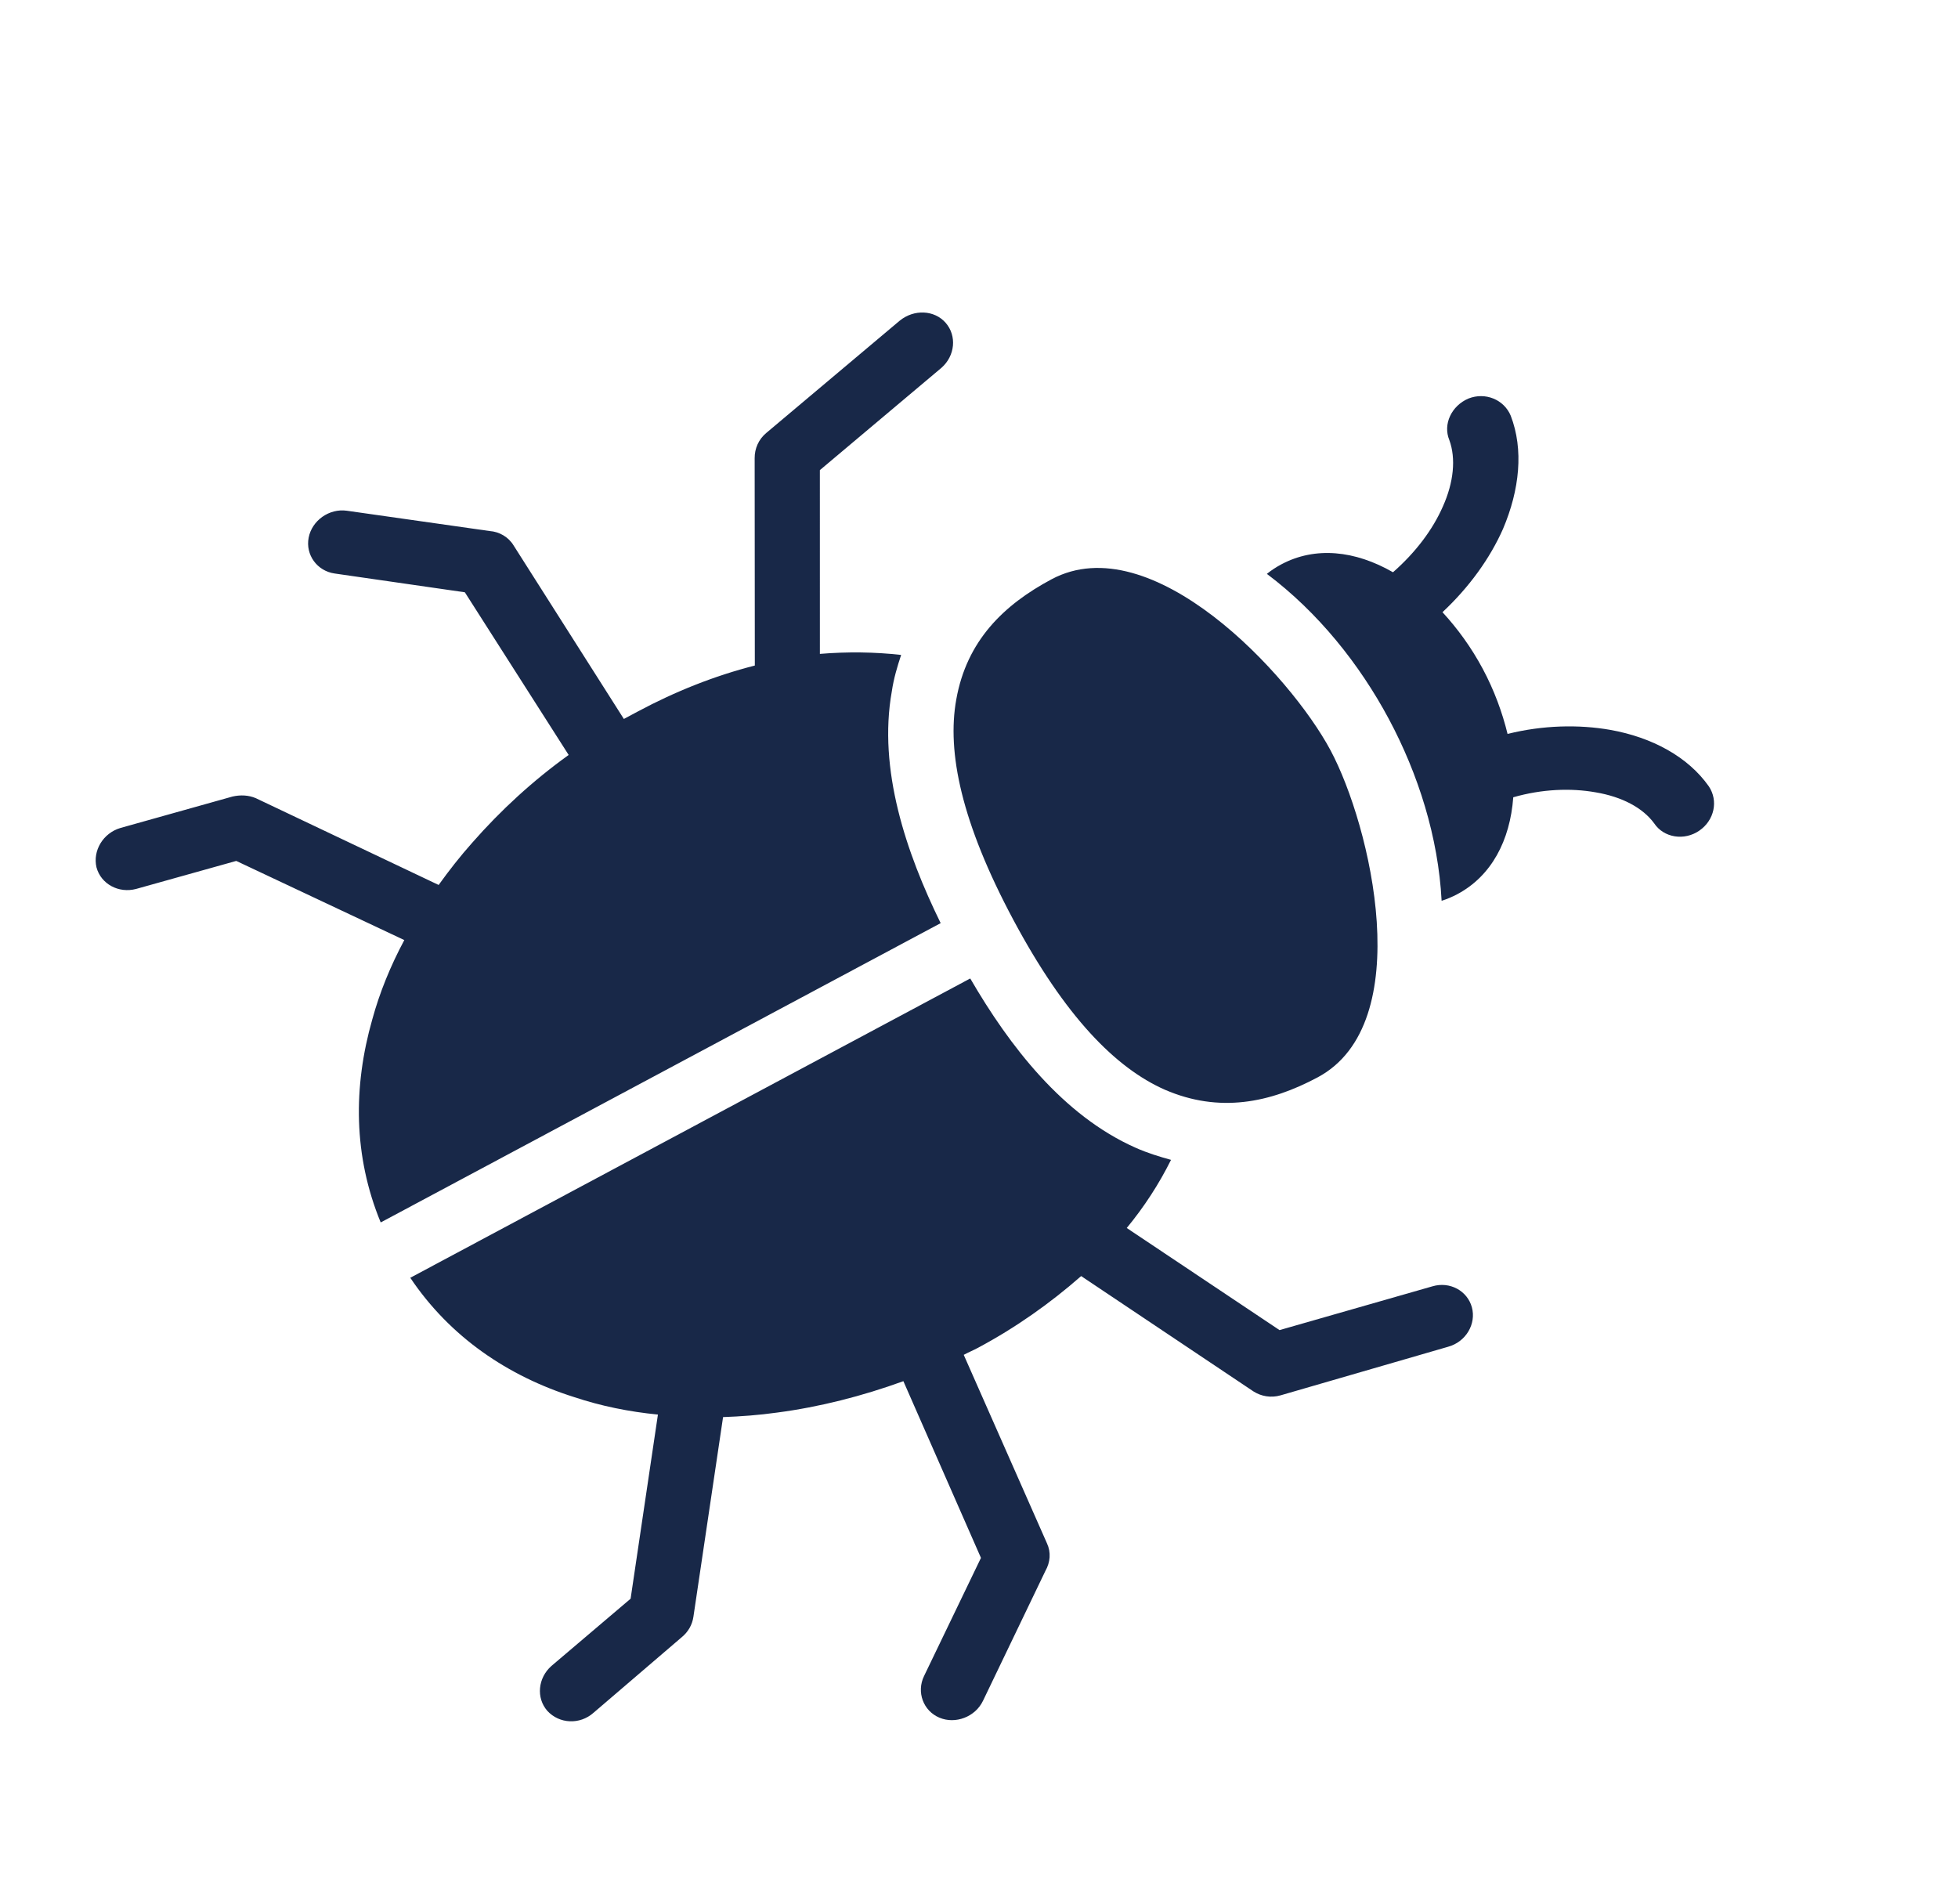 <svg width="72" height="70" viewBox="0 0 72 70" fill="none" xmlns="http://www.w3.org/2000/svg">
<path d="M35.574 23.921C36.151 24.732 36.632 25.605 37.016 26.538L42.976 23.353L44.207 17.633C44.341 16.984 44.957 16.578 45.572 16.72C46.187 16.862 46.591 17.511 46.437 18.18L45.11 24.448C45.033 24.813 44.803 25.097 44.514 25.26L37.785 28.85C38.131 30.331 38.323 31.872 38.323 33.434C38.323 33.637 38.304 33.82 38.304 34.023L45.86 34.591C46.225 34.611 46.533 34.814 46.725 35.118L49.859 39.398C50.244 39.925 50.148 40.696 49.648 41.102C49.148 41.508 48.417 41.406 48.033 40.879L45.187 36.984L38.112 36.437C37.881 38.039 37.497 39.601 36.939 41.082C36.708 41.711 36.439 42.319 36.151 42.907L42.111 47.329C42.361 47.512 42.515 47.776 42.572 48.06L43.495 52.238C43.649 52.887 43.265 53.536 42.63 53.699C42.015 53.841 41.4 53.435 41.246 52.786L40.438 49.054L34.94 44.976C34.344 45.869 33.671 46.68 32.921 47.39C31.094 49.175 28.826 50.372 26.211 50.636V27.288C29.076 27.187 32.267 26.659 34.574 24.854C34.94 24.57 35.266 24.245 35.574 23.921ZM25.057 11.649C28.191 11.649 35.44 13.556 35.44 17.734C35.44 19.722 34.901 21.548 33.19 22.907C31.633 24.124 29.095 24.874 25.057 24.874C21 24.874 18.462 24.124 16.924 22.907C15.194 21.548 14.675 19.722 14.675 17.734C14.675 13.556 21.904 11.649 25.057 11.649ZM20.366 6.537C20.116 5.462 19.674 4.509 19.097 3.778C18.501 3.007 17.77 2.521 17.059 2.419C16.424 2.358 15.982 1.75 16.04 1.08C16.117 0.411 16.694 -0.056 17.328 0.005C18.655 0.168 19.885 0.999 20.866 2.216C21.596 3.149 22.173 4.326 22.519 5.624C23.308 5.421 24.154 5.3 25.057 5.3C25.942 5.3 26.807 5.421 27.595 5.624C27.922 4.326 28.518 3.149 29.249 2.216C30.21 0.999 31.46 0.168 32.786 0.005C33.421 -0.056 33.978 0.411 34.055 1.08C34.132 1.75 33.671 2.358 33.036 2.419C32.325 2.521 31.613 3.007 31.017 3.778C30.441 4.509 29.979 5.462 29.748 6.537C31.094 7.389 31.921 8.606 31.921 10.026C31.921 10.229 31.902 10.452 31.863 10.655C29.748 9.661 27.345 9.215 25.057 9.215C22.769 9.215 20.366 9.661 18.232 10.655C18.193 10.452 18.174 10.229 18.174 10.026C18.174 8.606 19.001 7.389 20.366 6.537ZM12.002 36.437L4.927 36.984L2.062 40.879C1.678 41.406 0.947 41.508 0.447 41.102C-0.053 40.696 -0.149 39.925 0.236 39.398L3.37 35.118C3.562 34.814 3.889 34.611 4.254 34.591L11.791 34.023C11.791 33.82 11.791 33.637 11.791 33.434C11.791 31.872 11.964 30.331 12.329 28.85L5.6 25.26C5.292 25.097 5.062 24.813 4.985 24.448L3.658 18.18C3.524 17.511 3.908 16.862 4.523 16.72C5.139 16.578 5.754 16.984 5.908 17.633L7.119 23.353L13.079 26.538C13.483 25.605 13.964 24.732 14.521 23.921C14.829 24.245 15.156 24.57 15.54 24.854C17.828 26.659 21.02 27.187 23.904 27.288V50.636C21.27 50.372 19.02 49.175 17.174 47.39C16.424 46.68 15.752 45.869 15.156 44.976L9.676 49.054L8.849 52.786C8.696 53.435 8.08 53.841 7.465 53.699C6.85 53.536 6.465 52.887 6.6 52.238L7.523 48.06C7.6 47.776 7.753 47.512 7.984 47.329L13.964 42.907C13.675 42.319 13.406 41.711 13.175 41.082C12.618 39.601 12.214 38.039 12.002 36.437Z" transform="translate(47.388) scale(1 1) rotate(61.875)" fill="#182848"/>
</svg>
